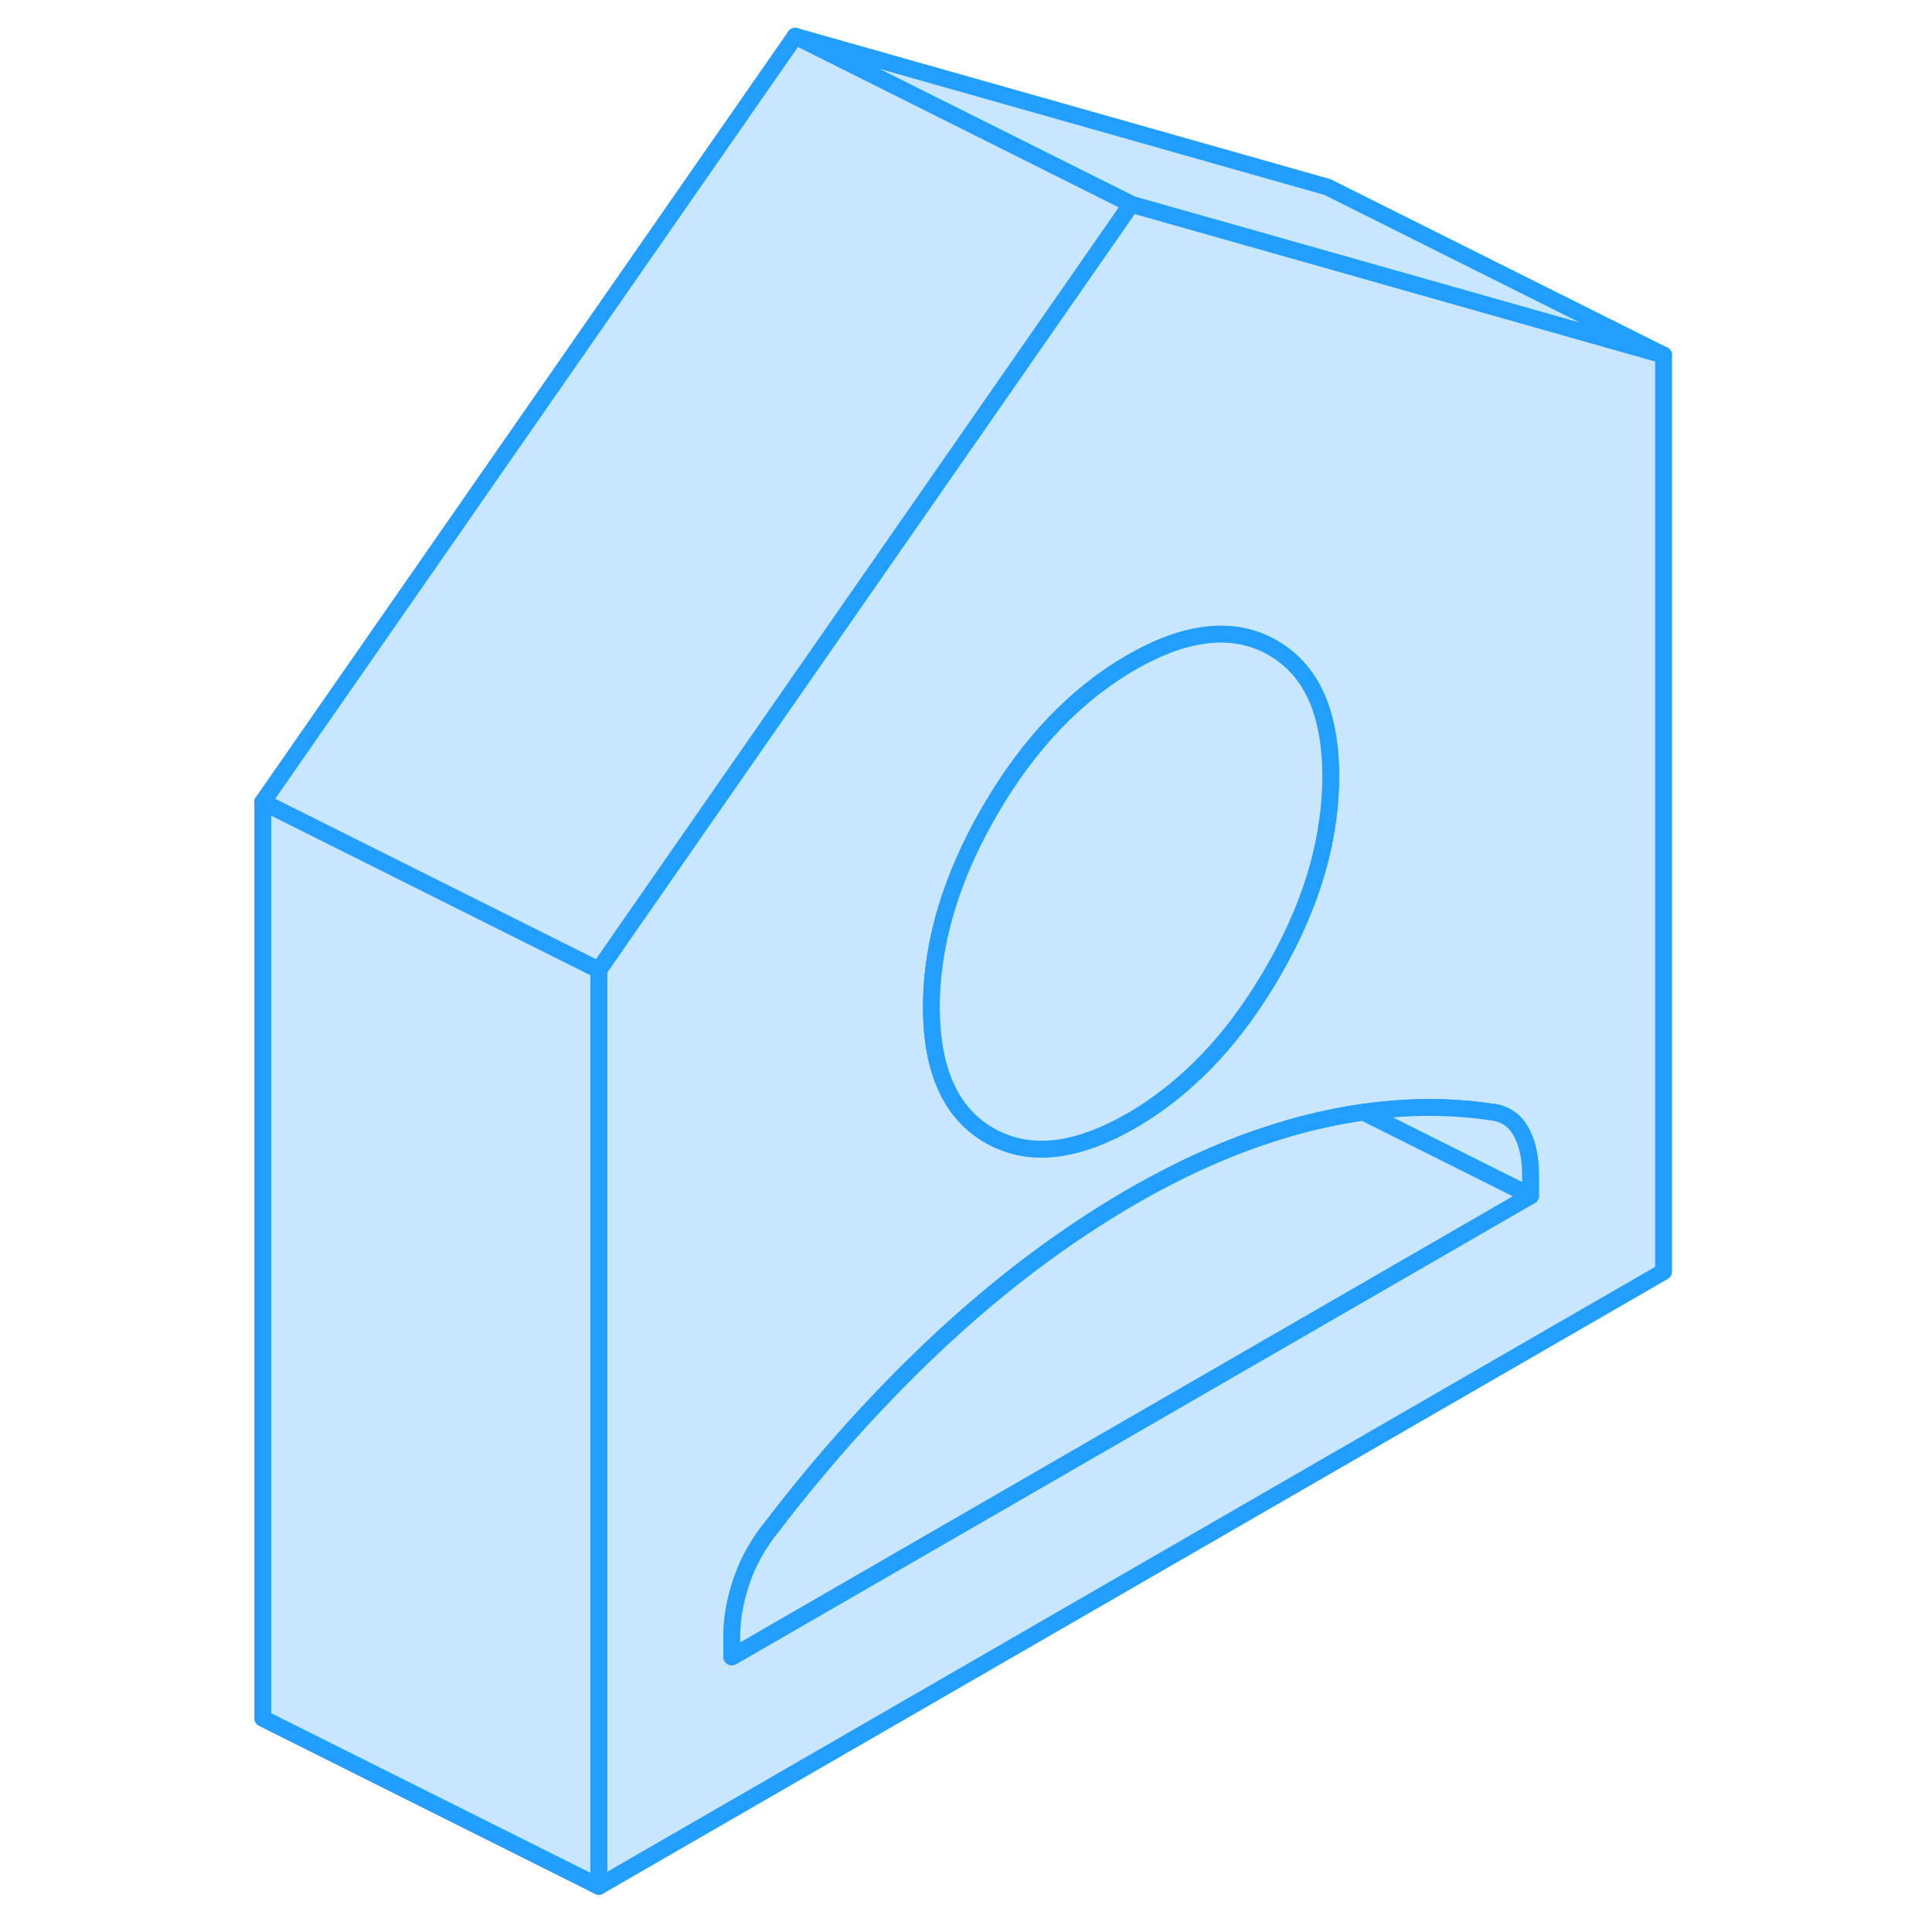 <svg viewBox="0 0 89 115" fill="#c8e7ff" xmlns="http://www.w3.org/2000/svg" height="48" width="48" stroke-width="1px" stroke-linecap="round" stroke-linejoin="round"><path d="M66.021 15.465L54.331 12.155L42.871 28.635L23.961 55.825L22.641 57.735V112.285L86.021 75.695V21.135L66.021 15.465ZM42.601 57.505C42.991 54.485 44.091 51.415 45.911 48.275C48.221 44.285 51.031 41.345 54.331 39.435C57.631 37.535 60.441 37.235 62.751 38.555C64.531 39.575 65.621 41.315 66.021 43.785C66.151 44.525 66.211 45.335 66.211 46.215C66.211 47.095 66.151 47.975 66.021 48.855C65.621 51.805 64.531 54.805 62.751 57.875C61.851 59.425 60.881 60.815 59.841 62.045C58.191 63.985 56.351 65.545 54.331 66.715C51.301 68.455 48.691 68.855 46.491 67.885C46.291 67.805 46.101 67.705 45.911 67.595C43.601 66.275 42.441 63.725 42.441 59.935C42.441 59.125 42.491 58.315 42.601 57.505ZM78.101 71.175L30.561 98.625V97.375C30.561 96.315 30.761 95.215 31.151 94.075C31.551 92.935 32.141 91.875 32.941 90.885C36.171 86.665 39.591 82.895 43.191 79.565C43.941 78.875 44.691 78.205 45.451 77.565C48.341 75.115 51.301 73.015 54.331 71.255C57.361 69.505 60.321 68.185 63.211 67.315C63.971 67.075 64.721 66.875 65.471 66.705C66.381 66.495 67.271 66.325 68.161 66.205C70.781 65.835 73.301 65.825 75.721 66.185C76.521 66.255 77.111 66.635 77.511 67.315C77.901 67.995 78.101 68.865 78.101 69.925V71.175Z" stroke="#229EFF" stroke-linejoin="round"/><path d="M78.1 69.925V71.175L68.16 66.205C70.78 65.835 73.3 65.825 75.72 66.185C76.52 66.255 77.11 66.635 77.51 67.315C77.9 67.995 78.1 68.865 78.1 69.925Z" stroke="#229EFF" stroke-linejoin="round"/><path d="M78.101 71.175L30.561 98.625V97.375C30.561 96.315 30.761 95.215 31.151 94.075C31.55 92.935 32.141 91.875 32.941 90.885C36.171 86.665 39.591 82.895 43.191 79.565C43.941 78.875 44.691 78.205 45.45 77.565C48.34 75.115 51.301 73.015 54.331 71.255C57.361 69.505 60.321 68.185 63.211 67.315C63.971 67.075 64.721 66.875 65.471 66.705C66.381 66.495 67.271 66.325 68.161 66.205L78.101 71.175Z" stroke="#229EFF" stroke-linejoin="round"/><path d="M22.641 57.735V112.285L2.641 102.285V47.735L22.641 57.735Z" stroke="#229EFF" stroke-linejoin="round"/><path d="M66.21 46.215C66.21 47.095 66.15 47.975 66.02 48.855C65.62 51.805 64.53 54.805 62.75 57.875C61.85 59.425 60.88 60.815 59.84 62.045C58.19 63.985 56.35 65.545 54.33 66.715C51.3 68.455 48.69 68.855 46.49 67.885C46.29 67.805 46.1 67.705 45.91 67.595C43.6 66.275 42.44 63.725 42.44 59.935C42.44 59.125 42.49 58.315 42.6 57.505C42.99 54.485 44.09 51.415 45.91 48.275C48.22 44.285 51.03 41.345 54.33 39.435C57.63 37.535 60.44 37.235 62.75 38.555C64.53 39.575 65.62 41.315 66.02 43.785C66.15 44.525 66.21 45.335 66.21 46.215Z" stroke="#229EFF" stroke-linejoin="round"/><path d="M86.021 21.135L66.021 15.465L54.331 12.155L34.331 2.155L66.021 11.135L86.021 21.135Z" stroke="#229EFF" stroke-linejoin="round"/><path d="M54.331 12.155L42.871 28.635L23.961 55.825L22.641 57.735L2.641 47.735L34.331 2.155L54.331 12.155Z" stroke="#229EFF" stroke-linejoin="round"/></svg>